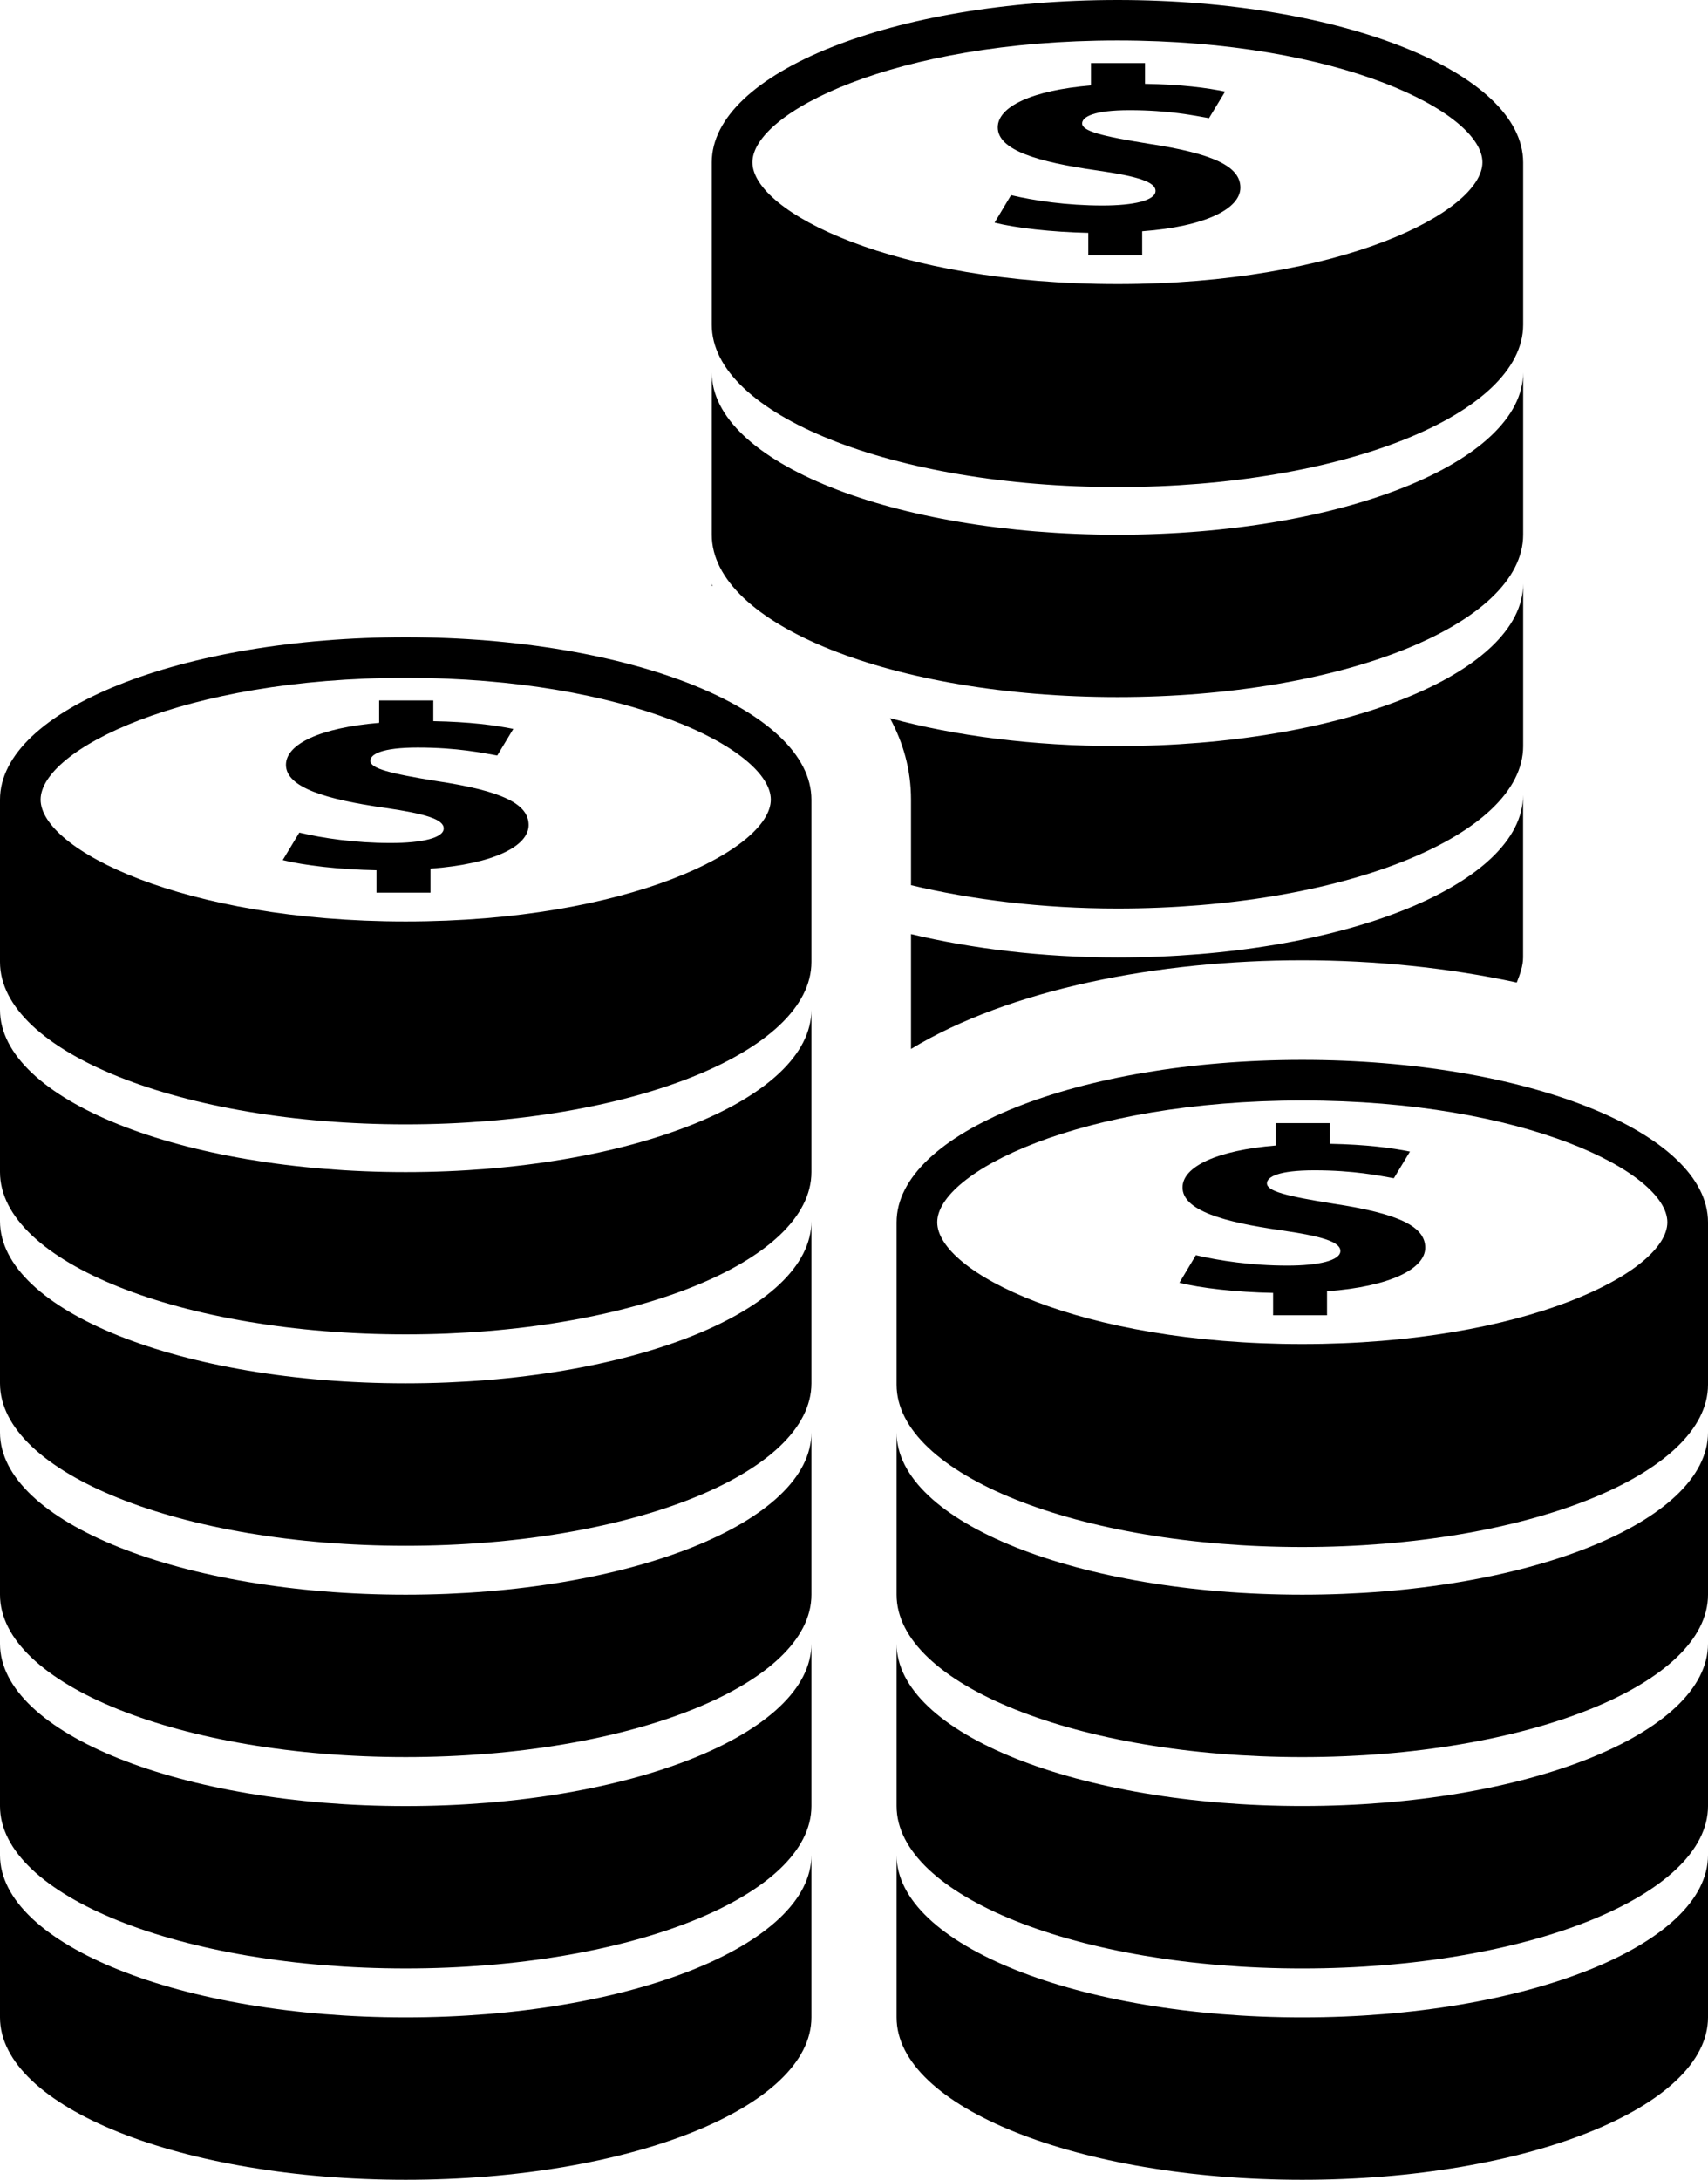 <?xml version="1.0" encoding="UTF-8" standalone="no"?>
<svg
   xmlns:dc="http://purl.org/dc/elements/1.1/"
   xmlns:cc="http://creativecommons.org/ns#"
   xmlns:rdf="http://www.w3.org/1999/02/22-rdf-syntax-ns#"
   xmlns:svg="http://www.w3.org/2000/svg"
   xmlns="http://www.w3.org/2000/svg"
   xmlns:sodipodi="http://sodipodi.sourceforge.net/DTD/sodipodi-0.dtd"
   xmlns:inkscape="http://www.inkscape.org/namespaces/inkscape"
   version="1.1"
   id="Capa_1"
   x="0px"
   y="0px"
   width="140.209"
   height="178.831"
   viewBox="0 0 140.209 178.831"
   xml:space="preserve"
   sodipodi:docname="pilha-de-moedas-com-seta-para-cima.svg"
   inkscape:version="1.0.2-2 (e86c870879, 2021-01-15)"><defs
   id="defs85">
		
		
	</defs><sodipodi:namedview
   pagecolor="#ffffff"
   bordercolor="#666666"
   borderopacity="1"
   objecttolerance="10"
   gridtolerance="10"
   guidetolerance="10"
   inkscape:pageopacity="0"
   inkscape:pageshadow="2"
   inkscape:window-width="1920"
   inkscape:window-height="1001"
   id="namedview83"
   showgrid="false"
   fit-margin-top="0"
   fit-margin-left="0"
   fit-margin-right="0"
   fit-margin-bottom="0"
   inkscape:zoom="4.3131115"
   inkscape:cx="77.633819"
   inkscape:cy="89.879203"
   inkscape:window-x="-9"
   inkscape:window-y="-9"
   inkscape:window-maximized="1"
   inkscape:current-layer="g50" />
<g
   id="g50"
   transform="translate(-15.302,-3.056)">
	<g
   id="g44"
   transform="translate(15.302,-0.464)">
			<g
   id="g14">
				<path
   d="m 91.733,47.389 c -18.389,0 -33.305,-5.964 -33.305,-13.317 v 13.317 c 0,7.365 14.916,13.32 33.305,13.32 18.396,0 33.302,-5.956 33.302,-13.32 V 34.071 c -0.006,7.36 -14.907,13.318 -33.302,13.318 z"
   id="path2" />
				<path
   d="m 91.733,3.52 c -18.389,0 -33.305,5.961 -33.305,13.323 v 13.32 c 0,7.365 14.916,13.317 33.305,13.317 18.396,0 33.302,-5.961 33.302,-13.317 V 16.843 C 125.029,9.48 110.128,3.52 91.733,3.52 Z m 0,23.305 c -18.301,0 -29.968,-5.915 -29.968,-9.989 0,-4.076 11.667,-9.995 29.968,-9.995 18.298,0 29.959,5.919 29.959,9.995 -0.006,4.074 -11.661,9.989 -29.959,9.989 z"
   id="path4" />
				<path
   d="m 94.272,15.308 c -3.848,-0.621 -5.44,-1.029 -5.44,-1.662 0,-0.536 0.95,-1.087 3.891,-1.087 3.255,0 5.35,0.451 6.524,0.654 l 1.322,-2.18 C 99.064,10.725 97.037,10.452 93.992,10.397 V 8.695 h -4.436 v 1.833 c -4.844,0.405 -7.651,1.739 -7.651,3.44 0,1.878 3.297,2.844 8.15,3.535 3.35,0.481 4.802,0.944 4.802,1.678 0,0.779 -1.766,1.199 -4.354,1.199 -2.936,0 -5.605,-0.401 -7.508,-0.849 l -1.352,2.256 c 1.696,0.426 4.658,0.773 7.693,0.837 v 1.833 h 4.424 v -1.964 c 5.213,-0.387 8.062,-1.857 8.062,-3.581 10e-4,-1.725 -2.167,-2.785 -7.55,-3.604 z"
   id="path6" />
				<path
   d="m 58.428,51.587 c 0.012,0 0.034,0.006 0.052,0.013 0,-0.07 -0.052,-0.131 -0.052,-0.195 z"
   id="path8" />
				<path
   d="m 91.733,64.73 c -6.929,0 -13.351,-0.843 -18.675,-2.29 1.09,2.016 1.726,4.235 1.726,6.686 v 7.015 c 4.99,1.19 10.732,1.915 16.949,1.915 18.396,0 33.302,-5.961 33.302,-13.326 V 51.404 C 125.029,58.77 110.128,64.73 91.733,64.73 Z"
   id="path10" />
				<path
   d="m 91.733,82.069 c -6.217,0 -11.959,-0.728 -16.949,-1.912 v 9.42 c 8.126,-4.926 20.371,-7.276 32.117,-7.276 5.943,0 12.008,0.612 17.61,1.827 0.262,-0.673 0.518,-1.352 0.518,-2.064 V 68.74 c 0,7.362 -14.901,13.329 -33.296,13.329 z"
   id="path12" />
			</g>
			<g
   id="g30">
				<path
   d="M 33.301,99.68 C 14.912,99.68 0,93.712 0,86.359 v 13.32 c 0,7.367 14.912,13.316 33.301,13.316 18.396,0 33.308,-5.949 33.308,-13.316 V 86.359 C 66.603,93.712 51.697,99.68 33.301,99.68 Z"
   id="path16" />
				<path
   d="M 33.301,117.009 C 14.912,117.009 0,111.054 0,103.698 v 13.311 c 0,7.368 14.912,13.329 33.301,13.329 18.396,0 33.308,-5.961 33.308,-13.329 v -13.311 c -0.006,7.362 -14.912,13.311 -33.308,13.311 z"
   id="path18" />
				<path
   d="M 33.301,134.351 C 14.912,134.351 0,128.396 0,121.034 v 13.316 c 0,7.368 14.912,13.323 33.301,13.323 18.396,0 33.308,-5.961 33.308,-13.323 v -13.316 c -0.006,7.362 -14.912,13.317 -33.308,13.317 z"
   id="path20" />
				<path
   d="M 33.301,151.693 C 14.912,151.693 0,145.726 0,138.369 v 13.324 c 0,7.355 14.912,13.322 33.301,13.322 18.396,0 33.308,-5.967 33.308,-13.322 v -13.324 c -0.006,7.357 -14.912,13.324 -33.308,13.324 z"
   id="path22" />
				<path
   d="M 33.301,169.028 C 14.912,169.028 0,163.067 0,155.712 v 13.316 c 0,7.362 14.912,13.323 33.301,13.323 18.396,0 33.308,-5.961 33.308,-13.323 v -13.316 c -0.006,7.355 -14.912,13.316 -33.308,13.316 z"
   id="path24" />
				<path
   d="M 33.301,55.801 C 14.912,55.801 0,61.762 0,69.121 v 13.323 c 0,7.365 14.912,13.32 33.301,13.32 18.396,0 33.308,-5.961 33.308,-13.32 V 69.121 C 66.603,61.762 51.697,55.801 33.301,55.801 Z m 0,23.315 c -18.295,0 -29.968,-5.919 -29.968,-9.995 0,-4.08 11.673,-9.989 29.968,-9.989 18.301,0 29.974,5.909 29.974,9.989 -0.006,4.076 -11.679,9.995 -29.974,9.995 z"
   id="path26" />
				<path
   d="m 35.837,67.599 c -3.845,-0.624 -5.435,-1.029 -5.435,-1.666 0,-0.536 0.953,-1.083 3.891,-1.083 3.255,0 5.349,0.447 6.528,0.654 l 1.315,-2.183 c -1.504,-0.304 -3.535,-0.579 -6.567,-0.636 v -1.696 h -4.445 v 1.833 c -4.844,0.405 -7.651,1.742 -7.651,3.443 0,1.87 3.306,2.844 8.15,3.535 3.349,0.487 4.801,0.947 4.801,1.684 0,0.779 -1.766,1.196 -4.354,1.196 -2.935,0 -5.599,-0.398 -7.499,-0.853 l -1.361,2.256 c 1.702,0.429 4.664,0.779 7.693,0.834 v 1.836 h 4.436 v -1.967 c 5.206,-0.387 8.056,-1.852 8.056,-3.578 0.002,-1.734 -2.168,-2.8 -7.558,-3.609 z"
   id="path28" />
			</g>
			<g
   id="g42">
				<path
   d="m 106.901,134.351 c -18.386,0 -33.301,-5.955 -33.301,-13.316 v 13.316 c 0,7.368 14.916,13.323 33.301,13.323 18.396,0 33.308,-5.955 33.308,-13.323 v -13.316 c -0.001,7.361 -14.913,13.316 -33.308,13.316 z"
   id="path32" />
				<path
   d="m 106.901,151.687 c -18.386,0 -33.301,-5.968 -33.301,-13.323 v 13.323 c 0,7.362 14.916,13.329 33.301,13.329 18.396,0 33.308,-5.967 33.308,-13.329 v -13.323 c -0.001,7.362 -14.913,13.323 -33.308,13.323 z"
   id="path34" />
				<path
   d="m 106.901,169.028 c -18.386,0 -33.301,-5.961 -33.301,-13.316 v 13.316 c 0,7.356 14.916,13.323 33.301,13.323 18.396,0 33.308,-5.967 33.308,-13.323 v -13.316 c -0.001,7.355 -14.913,13.316 -33.308,13.316 z"
   id="path36" />
				<path
   d="m 106.901,90.476 c -18.386,0 -33.301,5.967 -33.301,13.326 v 13.317 c 0,7.355 14.916,13.322 33.301,13.322 18.396,0 33.308,-5.967 33.308,-13.322 V 103.802 C 140.208,96.437 125.296,90.476 106.901,90.476 Z m 0,23.312 c -18.298,0 -29.964,-5.913 -29.964,-9.993 0,-4.079 11.667,-9.989 29.964,-9.989 18.305,0 29.971,5.91 29.971,9.989 0,4.08 -11.666,9.993 -29.971,9.993 z"
   id="path38" />
				<path
   d="m 109.44,102.268 c -3.848,-0.615 -5.438,-1.023 -5.438,-1.663 0,-0.536 0.95,-1.071 3.892,-1.071 3.257,0 5.34,0.444 6.527,0.651 l 1.321,-2.187 c -1.51,-0.304 -3.544,-0.578 -6.57,-0.639 v -1.696 h -4.445 v 1.836 c -4.847,0.402 -7.654,1.735 -7.654,3.44 0,1.869 3.301,2.838 8.154,3.525 3.343,0.487 4.804,0.95 4.804,1.688 0,0.779 -1.766,1.199 -4.359,1.199 -2.936,0 -5.603,-0.408 -7.502,-0.853 l -1.352,2.259 c 1.692,0.433 4.651,0.779 7.69,0.834 v 1.834 h 4.427 v -1.967 c 5.206,-0.385 8.062,-1.852 8.062,-3.575 0,-1.74 -2.167,-2.8 -7.557,-3.615 z"
   id="path40" />
			</g>
		</g>
</g>
<g
   id="g52"
   transform="translate(-15.302,-3.056)">
</g>
<g
   id="g54"
   transform="translate(-15.302,-3.056)">
</g>
<g
   id="g56"
   transform="translate(-15.302,-3.056)">
</g>
<g
   id="g58"
   transform="translate(-15.302,-3.056)">
</g>
<g
   id="g60"
   transform="translate(-15.302,-3.056)">
</g>
<g
   id="g62"
   transform="translate(-15.302,-3.056)">
</g>
<g
   id="g64"
   transform="translate(-15.302,-3.056)">
</g>
<g
   id="g66"
   transform="translate(-15.302,-3.056)">
</g>
<g
   id="g68"
   transform="translate(-15.302,-3.056)">
</g>
<g
   id="g70"
   transform="translate(-15.302,-3.056)">
</g>
<g
   id="g72"
   transform="translate(-15.302,-3.056)">
</g>
<g
   id="g74"
   transform="translate(-15.302,-3.056)">
</g>
<g
   id="g76"
   transform="translate(-15.302,-3.056)">
</g>
<g
   id="g78"
   transform="translate(-15.302,-3.056)">
</g>
<g
   id="g80"
   transform="translate(-15.302,-3.056)">
</g>
</svg>
